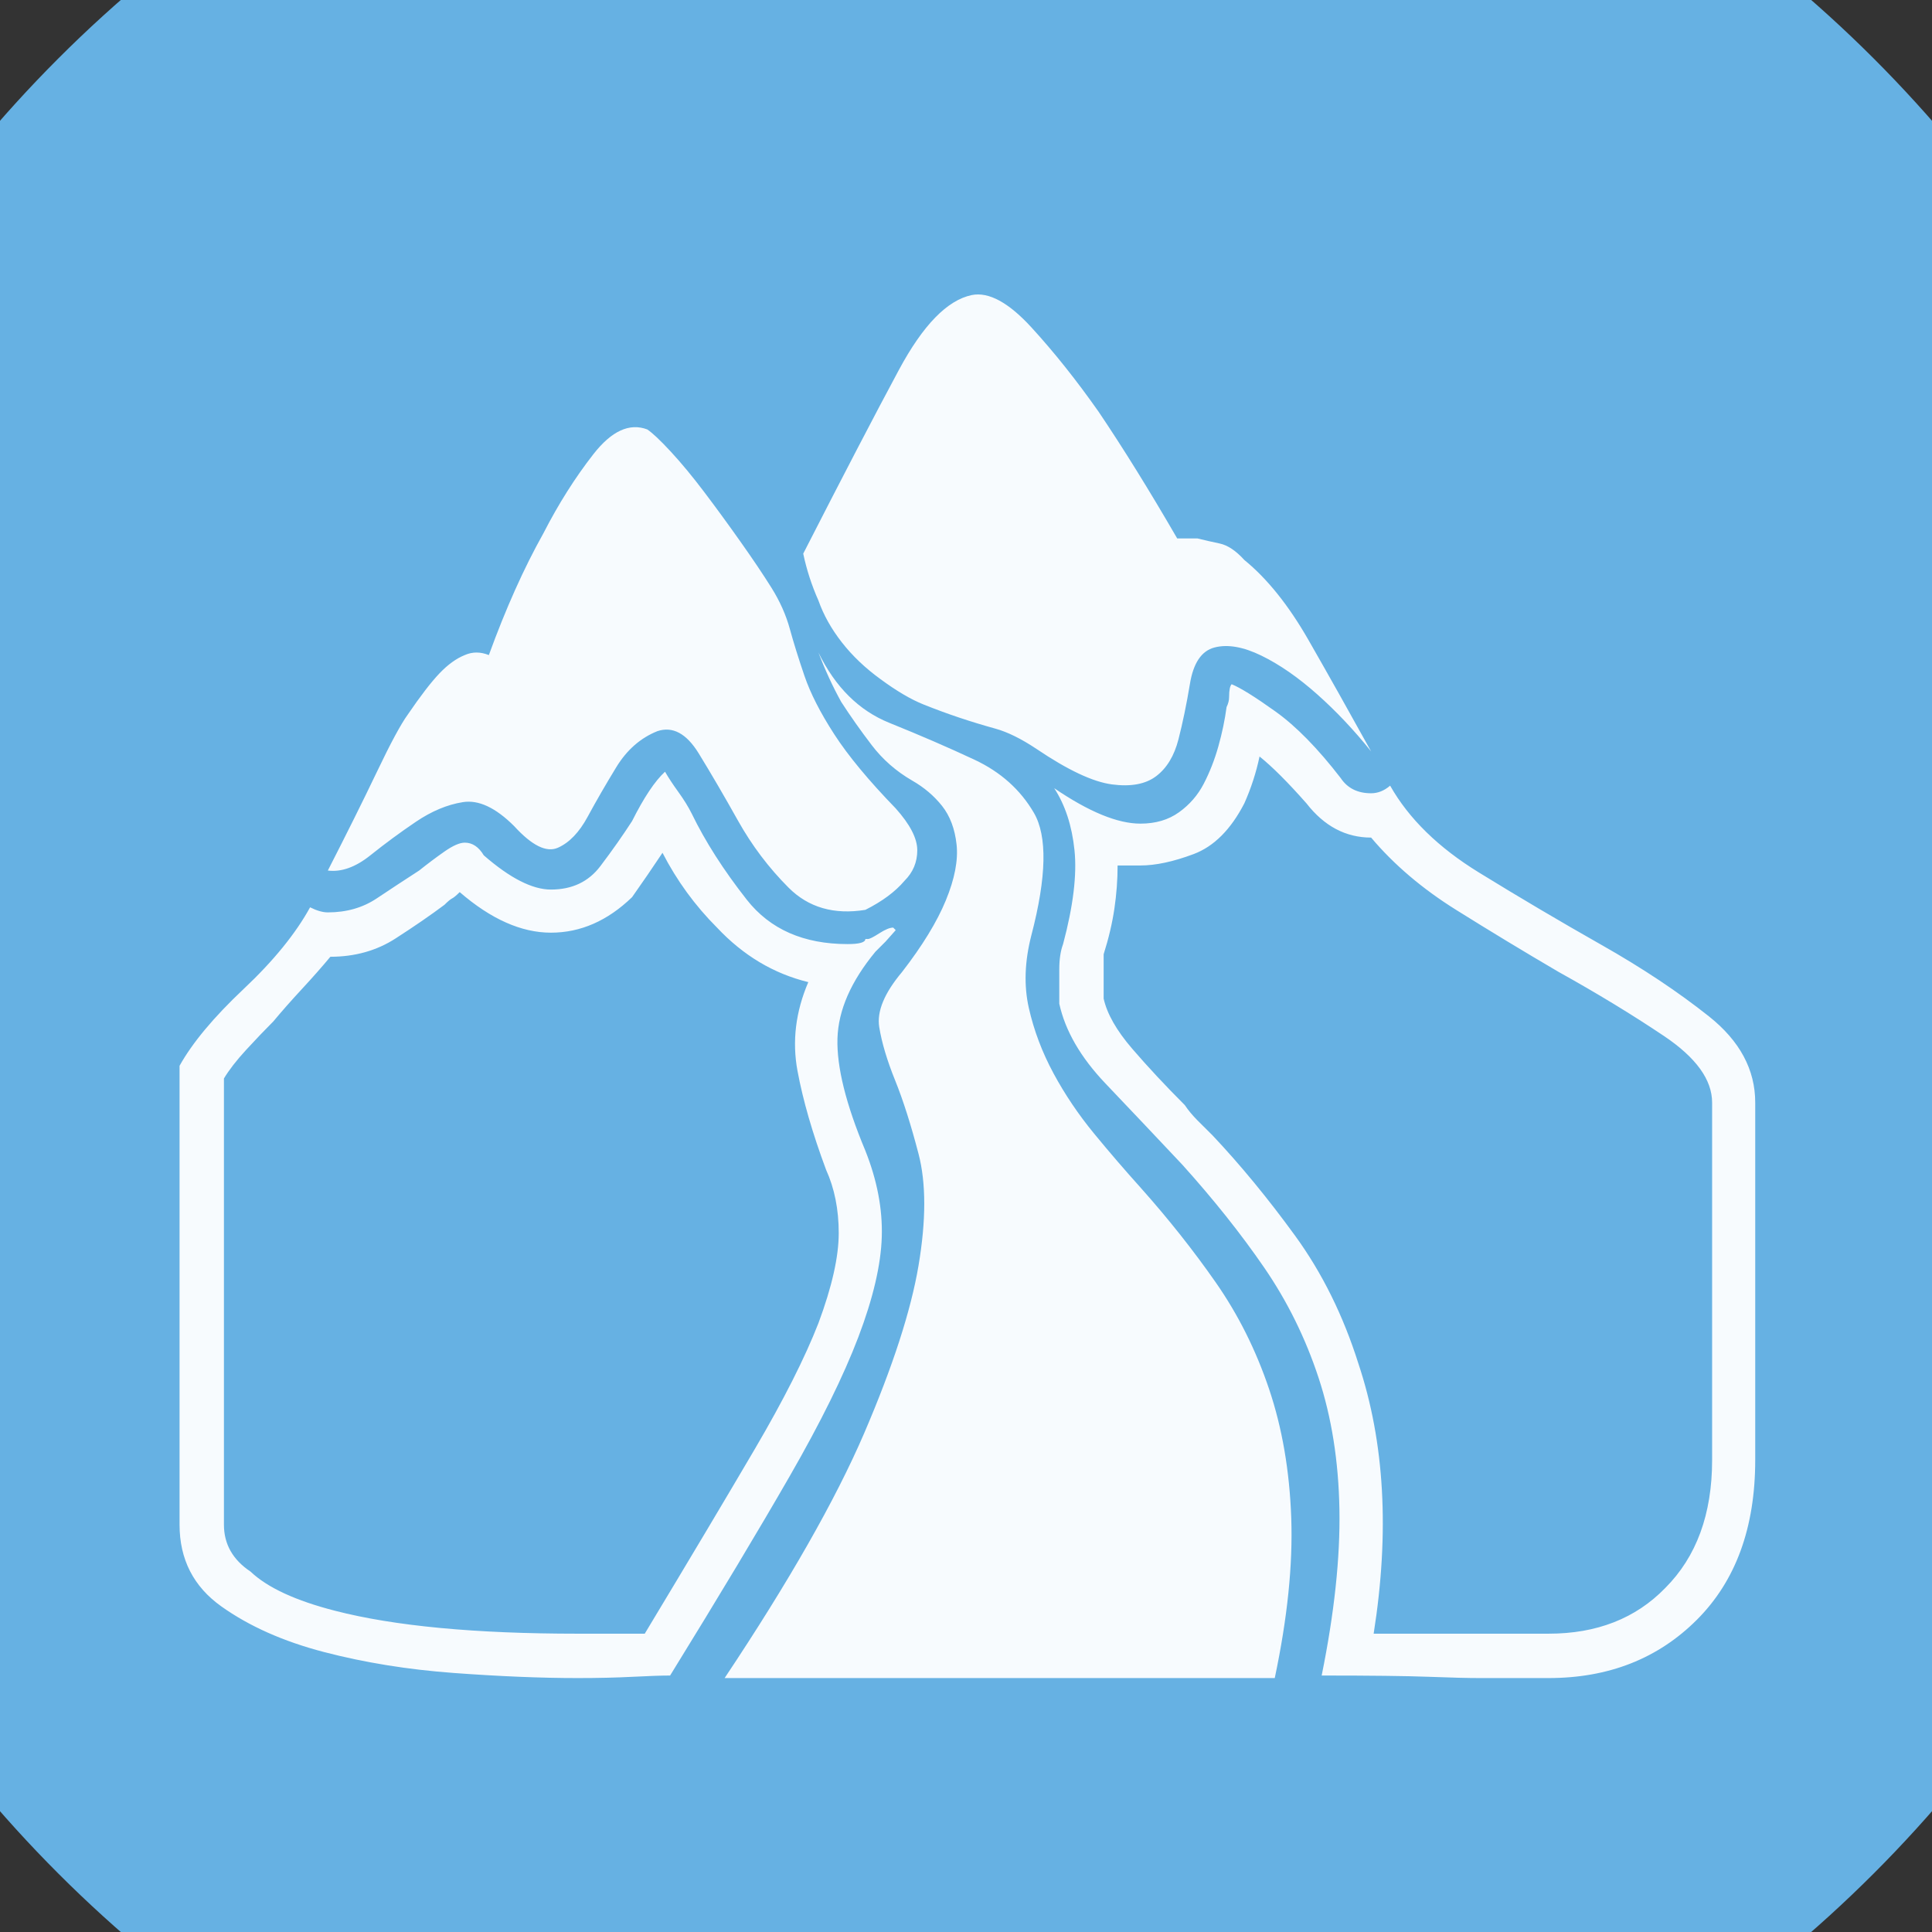 <?xml version="1.0" encoding="UTF-8" standalone="no"?>
<svg width="11.289mm" height="11.289mm"
 viewBox="0 0 32 32"
 xmlns="http://www.w3.org/2000/svg" xmlns:xlink="http://www.w3.org/1999/xlink"  version="1.2" baseProfile="tiny">
<rect x="0" y="0" width="32" height="32" fill="#333333" stroke="none"/>
<title>Qt SVG Document</title>
<desc>Generated with Qt</desc>
<defs>
</defs>
<g fill="none" stroke="black" stroke-width="1" fill-rule="evenodd" stroke-linecap="square" stroke-linejoin="bevel" >

<g fill="#66b1e3" fill-opacity="1" stroke="none" transform="matrix(1,0,0,1,0,0)"
font-family="MS Shell Dlg 2" font-size="7.8" font-weight="400" font-style="normal" 
>
<path vector-effect="non-scaling-stroke" fill-rule="evenodd" d="M37.26,16 C37.26,27.741 27.741,37.26 16,37.26 C4.259,37.26 -5.26,27.741 -5.26,16 C-5.26,4.259 4.259,-5.26 16,-5.26 C27.741,-5.26 37.26,4.259 37.26,16 "/>
</g>

<g fill="#ffffff" fill-opacity="0.949" stroke="none" transform="matrix(1,0,0,1,16,12.598)"
font-family="MS Shell Dlg 2" font-size="7.8" font-weight="400" font-style="normal" 
>
<path vector-effect="none" fill-rule="evenodd" d="M-1.416,-1.349 C-1.667,-1.531 -1.881,-1.734 -2.056,-1.958 C-2.231,-2.182 -2.36,-2.413 -2.444,-2.651 C-2.556,-2.903 -2.64,-3.162 -2.696,-3.428 C-2.038,-4.715 -1.51,-5.73 -1.111,-6.472 C-0.712,-7.214 -0.31,-7.627 0.096,-7.711 C0.376,-7.767 0.705,-7.588 1.083,-7.176 C1.461,-6.763 1.832,-6.297 2.196,-5.779 C2.602,-5.177 3.036,-4.478 3.498,-3.68 L3.833,-3.68 C3.945,-3.652 4.068,-3.624 4.201,-3.596 C4.334,-3.568 4.47,-3.477 4.61,-3.323 C4.988,-3.015 5.342,-2.574 5.671,-2 C6,-1.426 6.346,-0.81 6.71,-0.152 C6.43,-0.502 6.133,-0.817 5.818,-1.097 C5.503,-1.377 5.195,-1.591 4.894,-1.738 C4.593,-1.885 4.334,-1.93 4.117,-1.874 C3.9,-1.818 3.764,-1.615 3.708,-1.265 C3.652,-0.929 3.589,-0.625 3.519,-0.352 C3.449,-0.079 3.326,0.124 3.151,0.257 C2.976,0.39 2.731,0.436 2.416,0.394 C2.101,0.352 1.685,0.156 1.167,-0.194 C0.915,-0.362 0.688,-0.474 0.485,-0.53 C0.282,-0.586 0.086,-0.646 -0.103,-0.709 C-0.292,-0.772 -0.492,-0.845 -0.702,-0.929 C-0.912,-1.013 -1.15,-1.153 -1.416,-1.349 M-7.483,1.086 C-7.791,0.778 -8.075,0.646 -8.334,0.688 C-8.593,0.729 -8.852,0.838 -9.111,1.013 C-9.37,1.188 -9.621,1.373 -9.866,1.569 C-10.111,1.765 -10.346,1.849 -10.57,1.821 C-10.262,1.219 -9.992,0.677 -9.761,0.194 C-9.531,-0.289 -9.359,-0.607 -9.247,-0.761 C-9.037,-1.069 -8.862,-1.297 -8.722,-1.444 C-8.582,-1.591 -8.442,-1.692 -8.302,-1.748 C-8.176,-1.804 -8.043,-1.804 -7.903,-1.748 C-7.623,-2.518 -7.322,-3.19 -7,-3.764 C-6.749,-4.254 -6.472,-4.691 -6.171,-5.076 C-5.87,-5.461 -5.573,-5.597 -5.279,-5.485 C-5.195,-5.429 -5.065,-5.307 -4.89,-5.118 C-4.715,-4.929 -4.53,-4.705 -4.334,-4.446 C-4.138,-4.187 -3.939,-3.914 -3.736,-3.627 C-3.533,-3.34 -3.361,-3.085 -3.221,-2.861 C-3.081,-2.637 -2.98,-2.409 -2.917,-2.178 C-2.854,-1.948 -2.773,-1.689 -2.675,-1.402 C-2.577,-1.115 -2.413,-0.793 -2.182,-0.436 C-1.951,-0.079 -1.611,0.331 -1.164,0.792 C-0.926,1.058 -0.807,1.289 -0.807,1.485 C-0.807,1.681 -0.877,1.849 -1.017,1.989 C-1.171,2.171 -1.388,2.332 -1.667,2.472 C-2.185,2.556 -2.609,2.434 -2.938,2.105 C-3.267,1.776 -3.547,1.405 -3.778,0.992 C-4.009,0.579 -4.226,0.208 -4.428,-0.121 C-4.631,-0.45 -4.859,-0.572 -5.111,-0.488 C-5.391,-0.376 -5.618,-0.177 -5.793,0.11 C-5.968,0.397 -6.126,0.67 -6.266,0.929 C-6.406,1.188 -6.57,1.359 -6.759,1.443 C-6.948,1.527 -7.189,1.408 -7.483,1.086 M-1.667,6.461 C-1.472,6.951 -1.381,7.427 -1.395,7.889 C-1.409,8.351 -1.538,8.904 -1.783,9.548 C-2.028,10.192 -2.406,10.958 -2.917,11.847 C-3.428,12.736 -4.089,13.838 -4.901,15.154 C-5.041,15.154 -5.247,15.161 -5.52,15.175 C-5.793,15.189 -6.098,15.196 -6.434,15.196 C-7.035,15.196 -7.718,15.168 -8.481,15.112 C-9.244,15.056 -9.961,14.94 -10.633,14.765 C-11.305,14.59 -11.872,14.338 -12.334,14.009 C-12.795,13.681 -13.026,13.229 -13.026,12.655 L-13.026,5.055 C-12.816,4.677 -12.463,4.253 -11.966,3.784 C-11.469,3.316 -11.102,2.864 -10.864,2.43 C-10.752,2.486 -10.654,2.514 -10.57,2.514 C-10.262,2.514 -9.992,2.437 -9.761,2.283 C-9.531,2.129 -9.296,1.975 -9.058,1.821 C-8.918,1.709 -8.778,1.604 -8.638,1.506 C-8.498,1.408 -8.386,1.359 -8.302,1.359 C-8.176,1.359 -8.071,1.429 -7.987,1.569 C-7.553,1.947 -7.182,2.136 -6.875,2.136 C-6.525,2.136 -6.252,2.007 -6.056,1.748 C-5.86,1.489 -5.685,1.24 -5.531,1.002 C-5.335,0.611 -5.153,0.338 -4.985,0.184 C-4.929,0.282 -4.855,0.394 -4.764,0.52 C-4.673,0.646 -4.6,0.764 -4.544,0.876 C-4.32,1.338 -4.016,1.814 -3.631,2.304 C-3.246,2.794 -2.689,3.039 -1.961,3.039 C-1.765,3.039 -1.667,3.011 -1.667,2.955 L-1.625,2.955 C-1.597,2.955 -1.535,2.924 -1.437,2.861 C-1.339,2.798 -1.262,2.766 -1.206,2.766 C-1.206,2.766 -1.192,2.78 -1.164,2.808 L-1.332,2.997 L-1.5,3.165 C-1.905,3.655 -2.115,4.134 -2.129,4.603 C-2.143,5.072 -1.989,5.692 -1.667,6.461 M-2.444,9.317 C-2.22,8.715 -2.108,8.218 -2.108,7.826 C-2.108,7.434 -2.178,7.084 -2.318,6.776 C-2.542,6.174 -2.7,5.629 -2.791,5.139 C-2.882,4.649 -2.822,4.159 -2.612,3.669 C-3.186,3.529 -3.69,3.228 -4.124,2.766 C-4.488,2.402 -4.789,1.989 -5.027,1.527 C-5.195,1.779 -5.363,2.024 -5.531,2.262 C-5.937,2.654 -6.385,2.85 -6.875,2.85 C-7.364,2.85 -7.868,2.626 -8.386,2.178 C-8.442,2.234 -8.484,2.269 -8.512,2.283 C-8.54,2.297 -8.582,2.332 -8.638,2.388 C-8.862,2.556 -9.132,2.742 -9.447,2.945 C-9.761,3.148 -10.122,3.249 -10.528,3.249 C-10.668,3.417 -10.825,3.595 -11,3.784 C-11.175,3.973 -11.333,4.152 -11.473,4.32 C-11.613,4.46 -11.763,4.617 -11.924,4.792 C-12.085,4.967 -12.207,5.125 -12.291,5.265 L-12.291,12.655 C-12.291,12.977 -12.145,13.236 -11.851,13.432 C-11.571,13.698 -11.102,13.915 -10.444,14.083 C-9.464,14.335 -8.127,14.461 -6.434,14.461 L-5.363,14.461 L-5.321,14.461 C-4.579,13.229 -3.97,12.207 -3.494,11.396 C-3.018,10.584 -2.668,9.891 -2.444,9.317 M7.025,0.415 C7.333,0.96 7.823,1.44 8.495,1.853 C9.166,2.266 9.842,2.665 10.521,3.05 C11.2,3.434 11.794,3.83 12.305,4.236 C12.816,4.642 13.072,5.118 13.072,5.664 L13.072,11.585 C13.072,12.704 12.75,13.586 12.106,14.23 C11.462,14.874 10.643,15.196 9.649,15.196 C9.327,15.196 9.104,15.196 8.978,15.196 C8.852,15.196 8.694,15.196 8.505,15.196 C8.316,15.196 8.036,15.189 7.665,15.175 C7.294,15.161 6.703,15.154 5.891,15.154 C6.101,14.118 6.199,13.201 6.185,12.403 C6.171,11.605 6.056,10.878 5.839,10.22 C5.622,9.562 5.321,8.953 4.936,8.393 C4.551,7.833 4.099,7.266 3.582,6.692 C3.148,6.23 2.724,5.783 2.311,5.349 C1.898,4.915 1.643,4.474 1.545,4.026 L1.545,3.459 C1.545,3.291 1.566,3.151 1.608,3.039 C1.776,2.409 1.839,1.891 1.797,1.485 C1.755,1.079 1.643,0.736 1.461,0.457 C2.035,0.848 2.511,1.044 2.889,1.044 C3.141,1.044 3.354,0.981 3.529,0.855 C3.704,0.729 3.84,0.572 3.938,0.383 C4.036,0.194 4.117,-0.012 4.18,-0.236 C4.243,-0.46 4.288,-0.677 4.316,-0.887 C4.344,-0.943 4.358,-0.999 4.358,-1.055 C4.358,-1.167 4.372,-1.237 4.4,-1.265 C4.54,-1.209 4.782,-1.059 5.125,-0.814 C5.468,-0.569 5.828,-0.201 6.206,0.289 C6.318,0.457 6.486,0.541 6.71,0.541 C6.822,0.541 6.927,0.499 7.025,0.415 M12.358,5.664 C12.358,5.286 12.092,4.918 11.56,4.561 C11.028,4.204 10.447,3.851 9.817,3.501 C9.243,3.165 8.677,2.822 8.117,2.472 C7.557,2.122 7.088,1.723 6.71,1.275 C6.29,1.275 5.933,1.086 5.639,0.708 C5.331,0.359 5.072,0.1 4.862,-0.068 C4.806,0.198 4.722,0.457 4.61,0.708 C4.386,1.142 4.106,1.422 3.771,1.548 C3.435,1.674 3.141,1.737 2.889,1.737 L2.511,1.737 C2.511,1.975 2.493,2.213 2.458,2.451 C2.423,2.689 2.364,2.941 2.28,3.207 L2.28,3.459 L2.28,3.942 C2.336,4.194 2.493,4.47 2.752,4.771 C3.011,5.072 3.302,5.384 3.624,5.706 C3.68,5.79 3.75,5.874 3.833,5.958 C3.917,6.042 4.001,6.125 4.085,6.209 C4.547,6.699 5.002,7.252 5.45,7.868 C5.898,8.484 6.248,9.191 6.5,9.989 C6.934,11.29 7.018,12.781 6.752,14.461 L8.096,14.461 L9.649,14.461 C10.447,14.461 11.091,14.209 11.581,13.705 C12.099,13.187 12.358,12.48 12.358,11.585 L12.358,5.664 M1.083,2.892 C0.971,3.326 0.957,3.728 1.041,4.099 C1.125,4.47 1.261,4.831 1.45,5.181 C1.639,5.531 1.863,5.863 2.122,6.178 C2.381,6.493 2.637,6.79 2.889,7.07 C3.351,7.588 3.767,8.113 4.138,8.645 C4.509,9.177 4.803,9.765 5.02,10.409 C5.237,11.053 5.359,11.763 5.387,12.54 C5.415,13.317 5.324,14.202 5.114,15.196 L-3.998,15.196 C-2.934,13.6 -2.164,12.249 -1.688,11.144 C-1.213,10.038 -0.912,9.11 -0.786,8.362 C-0.66,7.613 -0.66,6.997 -0.786,6.514 C-0.912,6.031 -1.041,5.625 -1.174,5.296 C-1.307,4.967 -1.395,4.673 -1.437,4.414 C-1.479,4.155 -1.353,3.851 -1.059,3.501 C-0.723,3.067 -0.481,2.672 -0.334,2.315 C-0.187,1.958 -0.128,1.65 -0.156,1.391 C-0.184,1.132 -0.264,0.918 -0.397,0.75 C-0.53,0.583 -0.695,0.443 -0.891,0.331 C-1.157,0.177 -1.381,-0.019 -1.562,-0.257 C-1.744,-0.495 -1.912,-0.733 -2.066,-0.971 C-2.206,-1.223 -2.332,-1.496 -2.444,-1.79 C-2.164,-1.216 -1.772,-0.828 -1.269,-0.625 C-0.765,-0.422 -0.296,-0.219 0.138,-0.016 C0.572,0.187 0.901,0.481 1.125,0.866 C1.349,1.251 1.335,1.926 1.083,2.892 "/>
</g>

<g fill="#66b1e3" fill-opacity="1" stroke="none" transform="matrix(1,0,0,1,0,0)"
font-family="MS Shell Dlg 2" font-size="7.8" font-weight="400" font-style="normal" 
>
</g>
</g>
</svg>

